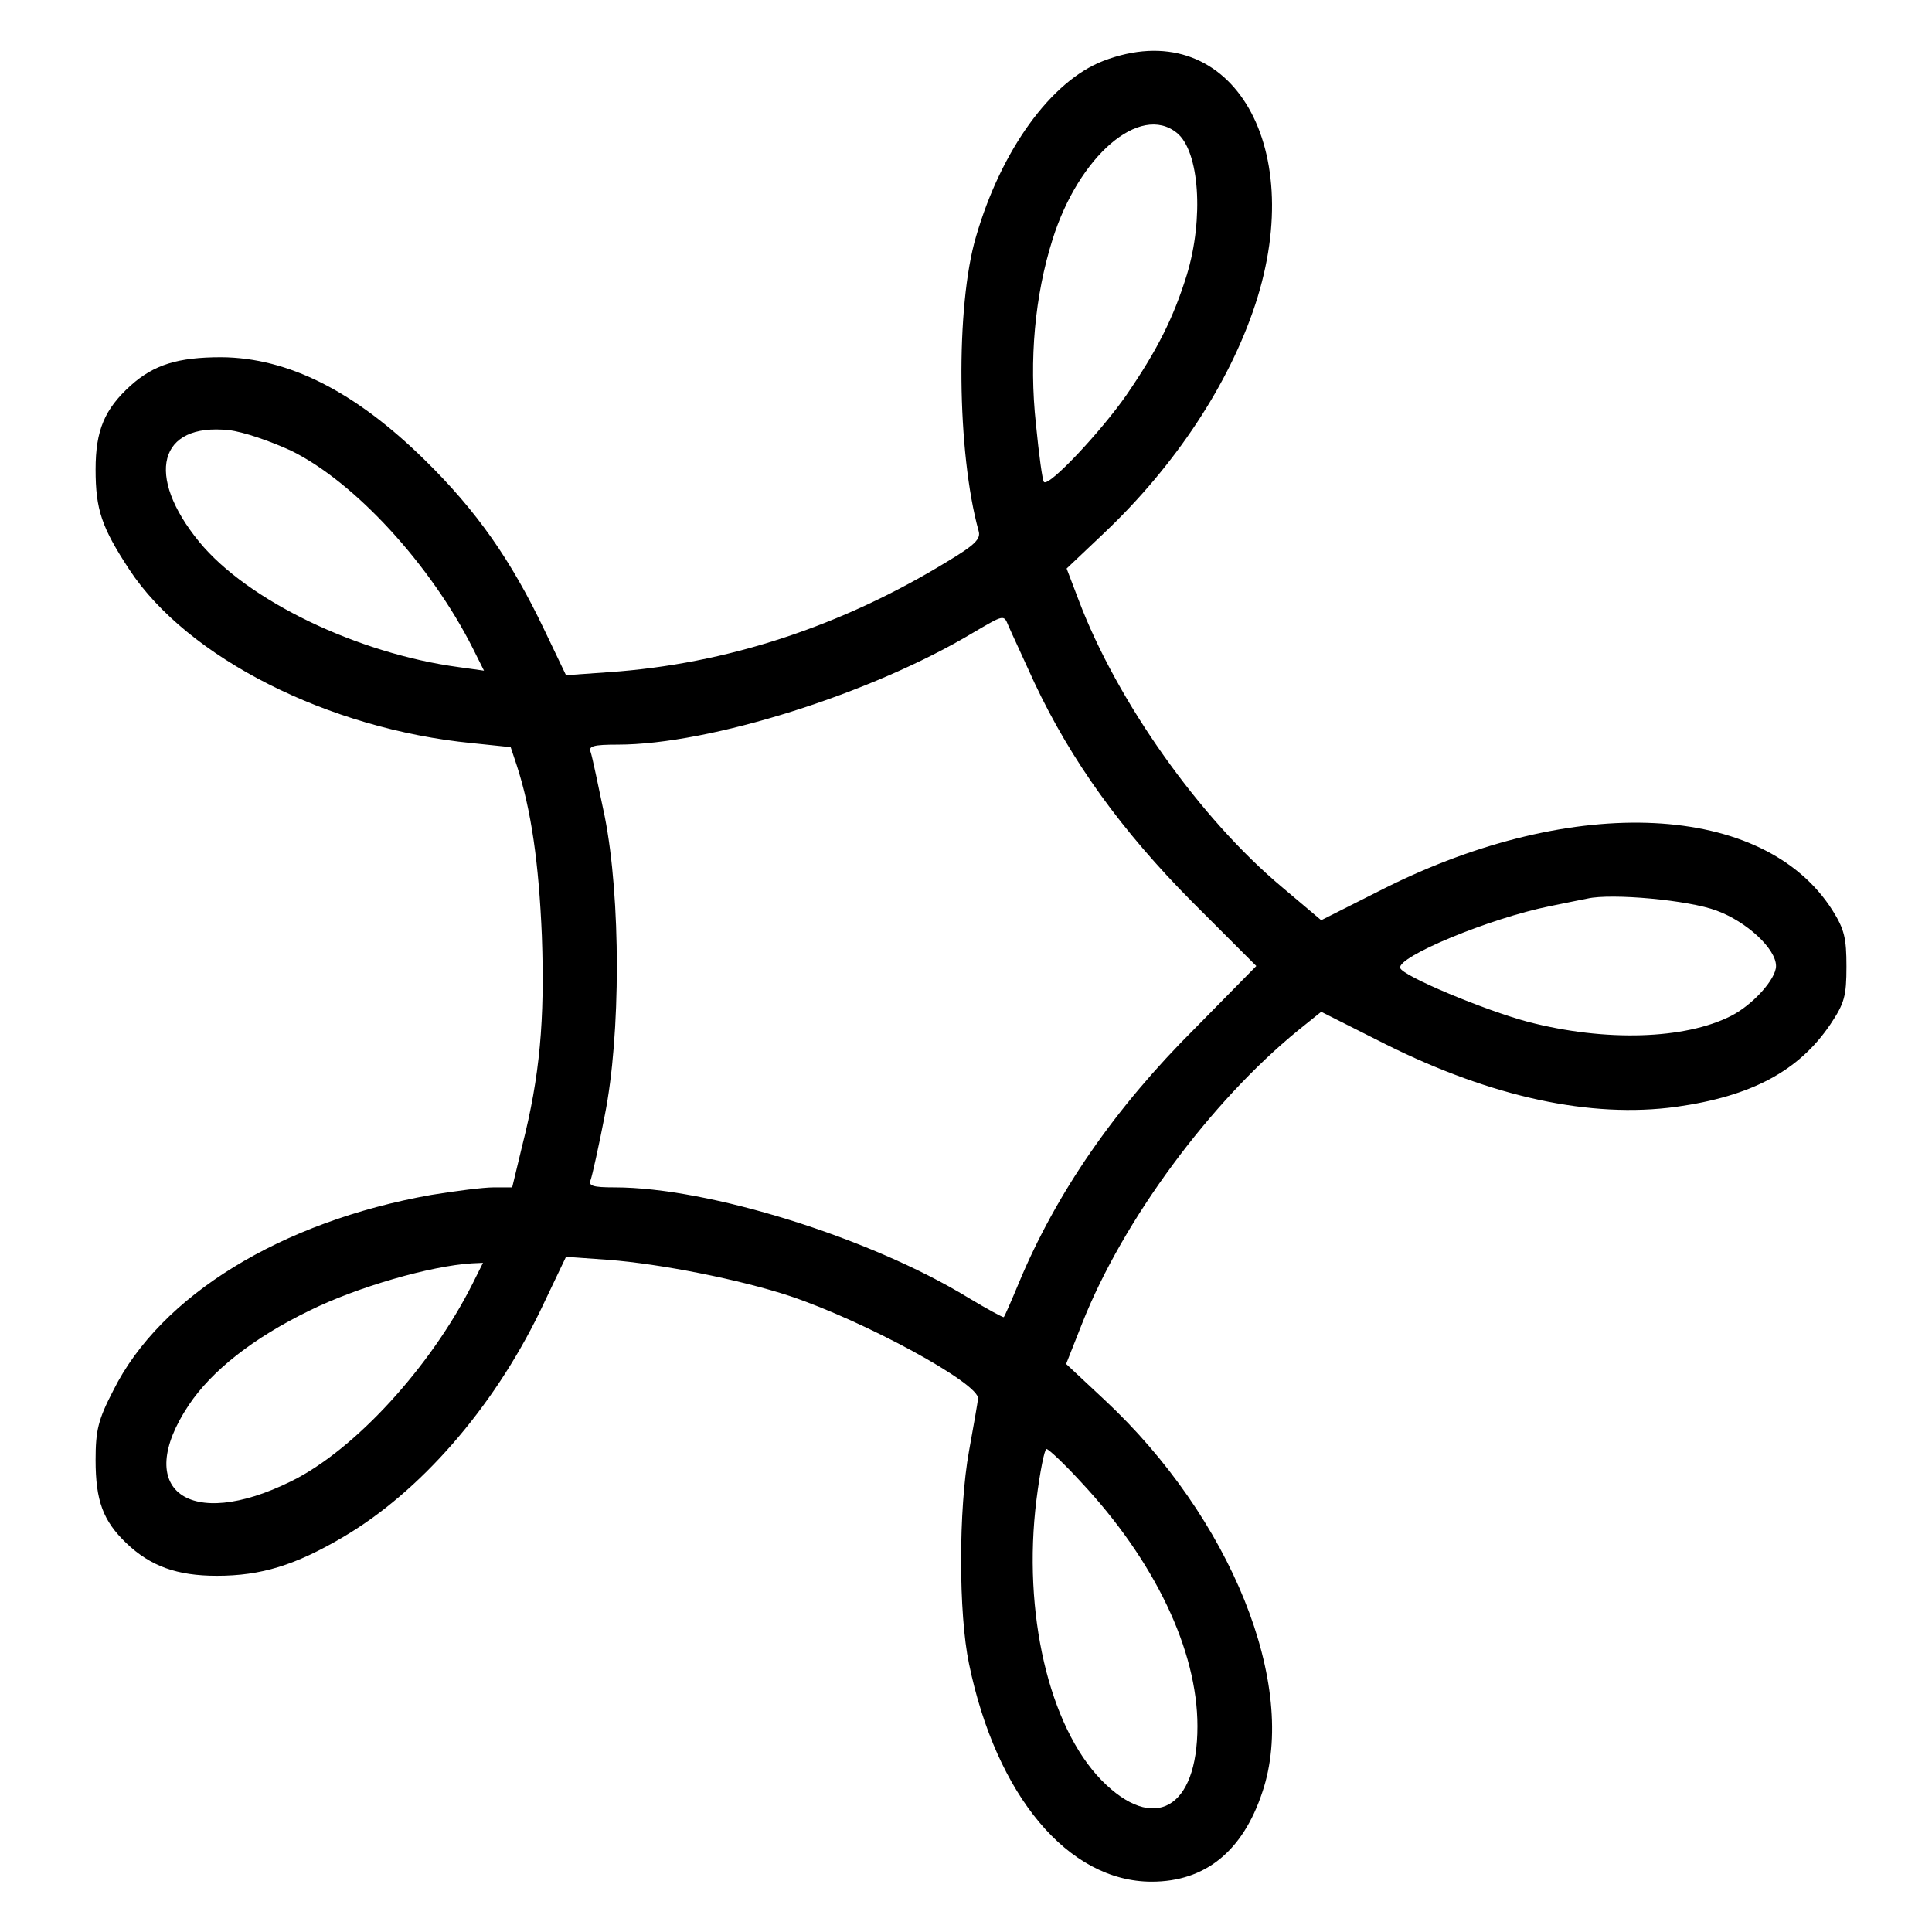 <?xml version="1.0" standalone="no"?>
<!DOCTYPE svg PUBLIC "-//W3C//DTD SVG 20010904//EN"
 "http://www.w3.org/TR/2001/REC-SVG-20010904/DTD/svg10.dtd">
<svg version="1.0" xmlns="http://www.w3.org/2000/svg"
 width="384pt" height="384pt" viewBox="0 0 384 384"
 preserveAspectRatio="xMidYMid meet">
<g transform="translate(0,384) scale(0.1,-0.1)"
fill="#000000" stroke="none">
<path d="M2193 3719 c-104 -40 -203 -177 -253 -349 -41 -138 -38 -430 5 -585
5 -16 -7 -28 -62 -61 -211 -129 -439 -204 -673 -220 l-85 -6 -44 92 c-65 136
-133 234 -236 335 -139 137 -272 204 -405 205 -87 0 -134 -15 -180 -56 -52
-47 -70 -89 -70 -167 0 -80 12 -115 67 -199 115 -175 395 -317 681 -345 l77
-8 12 -36 c29 -89 44 -195 50 -339 6 -168 -4 -279 -39 -417 l-20 -83 -37 0
c-20 0 -75 -7 -124 -15 -298 -53 -538 -200 -632 -389 -30 -58 -35 -79 -35
-138 0 -81 15 -121 61 -165 48 -46 101 -65 180 -65 88 0 156 21 251 77 153 90
297 255 391 448 l52 109 84 -6 c104 -8 261 -39 361 -72 149 -50 377 -174 374
-204 -1 -8 -9 -55 -18 -104 -21 -116 -21 -323 0 -423 54 -262 197 -433 363
-433 106 0 181 60 220 178 72 212 -62 545 -314 780 l-76 71 32 81 c81 205 255
440 429 582 l46 37 129 -65 c211 -105 407 -147 576 -124 150 21 244 71 307
164 28 42 32 56 32 115 0 56 -4 74 -28 112 -136 214 -512 233 -891 43 l-125
-63 -77 65 c-164 137 -329 370 -405 571 l-24 63 76 72 c140 133 247 295 299
453 106 323 -54 579 -302 484z m146 -143 c45 -36 54 -170 20 -282 -27 -87 -59
-150 -120 -239 -50 -72 -154 -183 -164 -173 -3 2 -10 54 -16 115 -14 129 -2
256 33 367 52 166 174 271 247 212z m-1760 -632 c126 -62 277 -226 361 -393
l22 -44 -50 7 c-201 27 -420 132 -516 249 -108 132 -81 237 59 222 28 -3 83
-22 124 -41z m1477 -461 c73 -155 173 -294 314 -436 l127 -127 -121 -123
c-160 -159 -277 -329 -351 -507 -15 -36 -28 -66 -30 -68 -1 -1 -33 16 -71 39
-195 119 -516 219 -702 219 -44 0 -53 3 -48 15 3 8 16 66 28 128 32 160 32
432 0 594 -13 62 -25 120 -28 128 -5 12 5 15 54 15 182 0 504 101 707 223 60
35 60 36 69 14 5 -12 29 -63 52 -114z m1356 -453 c60 -22 118 -76 118 -110 0
-26 -46 -77 -89 -99 -92 -47 -250 -52 -404 -12 -86 23 -249 91 -254 107 -7 22
178 99 298 123 30 6 63 13 74 15 48 11 202 -3 257 -24z m-2473 -742 c-83 -165
-234 -330 -360 -392 -204 -101 -316 -17 -204 151 46 69 129 134 240 188 95 47
241 89 323 94 l22 1 -21 -42z m1209 -393 c147 -157 232 -335 232 -486 0 -165
-87 -213 -191 -107 -104 107 -157 333 -129 557 7 56 16 101 20 101 4 0 35 -29
68 -65z"/>
</g>
</svg>
